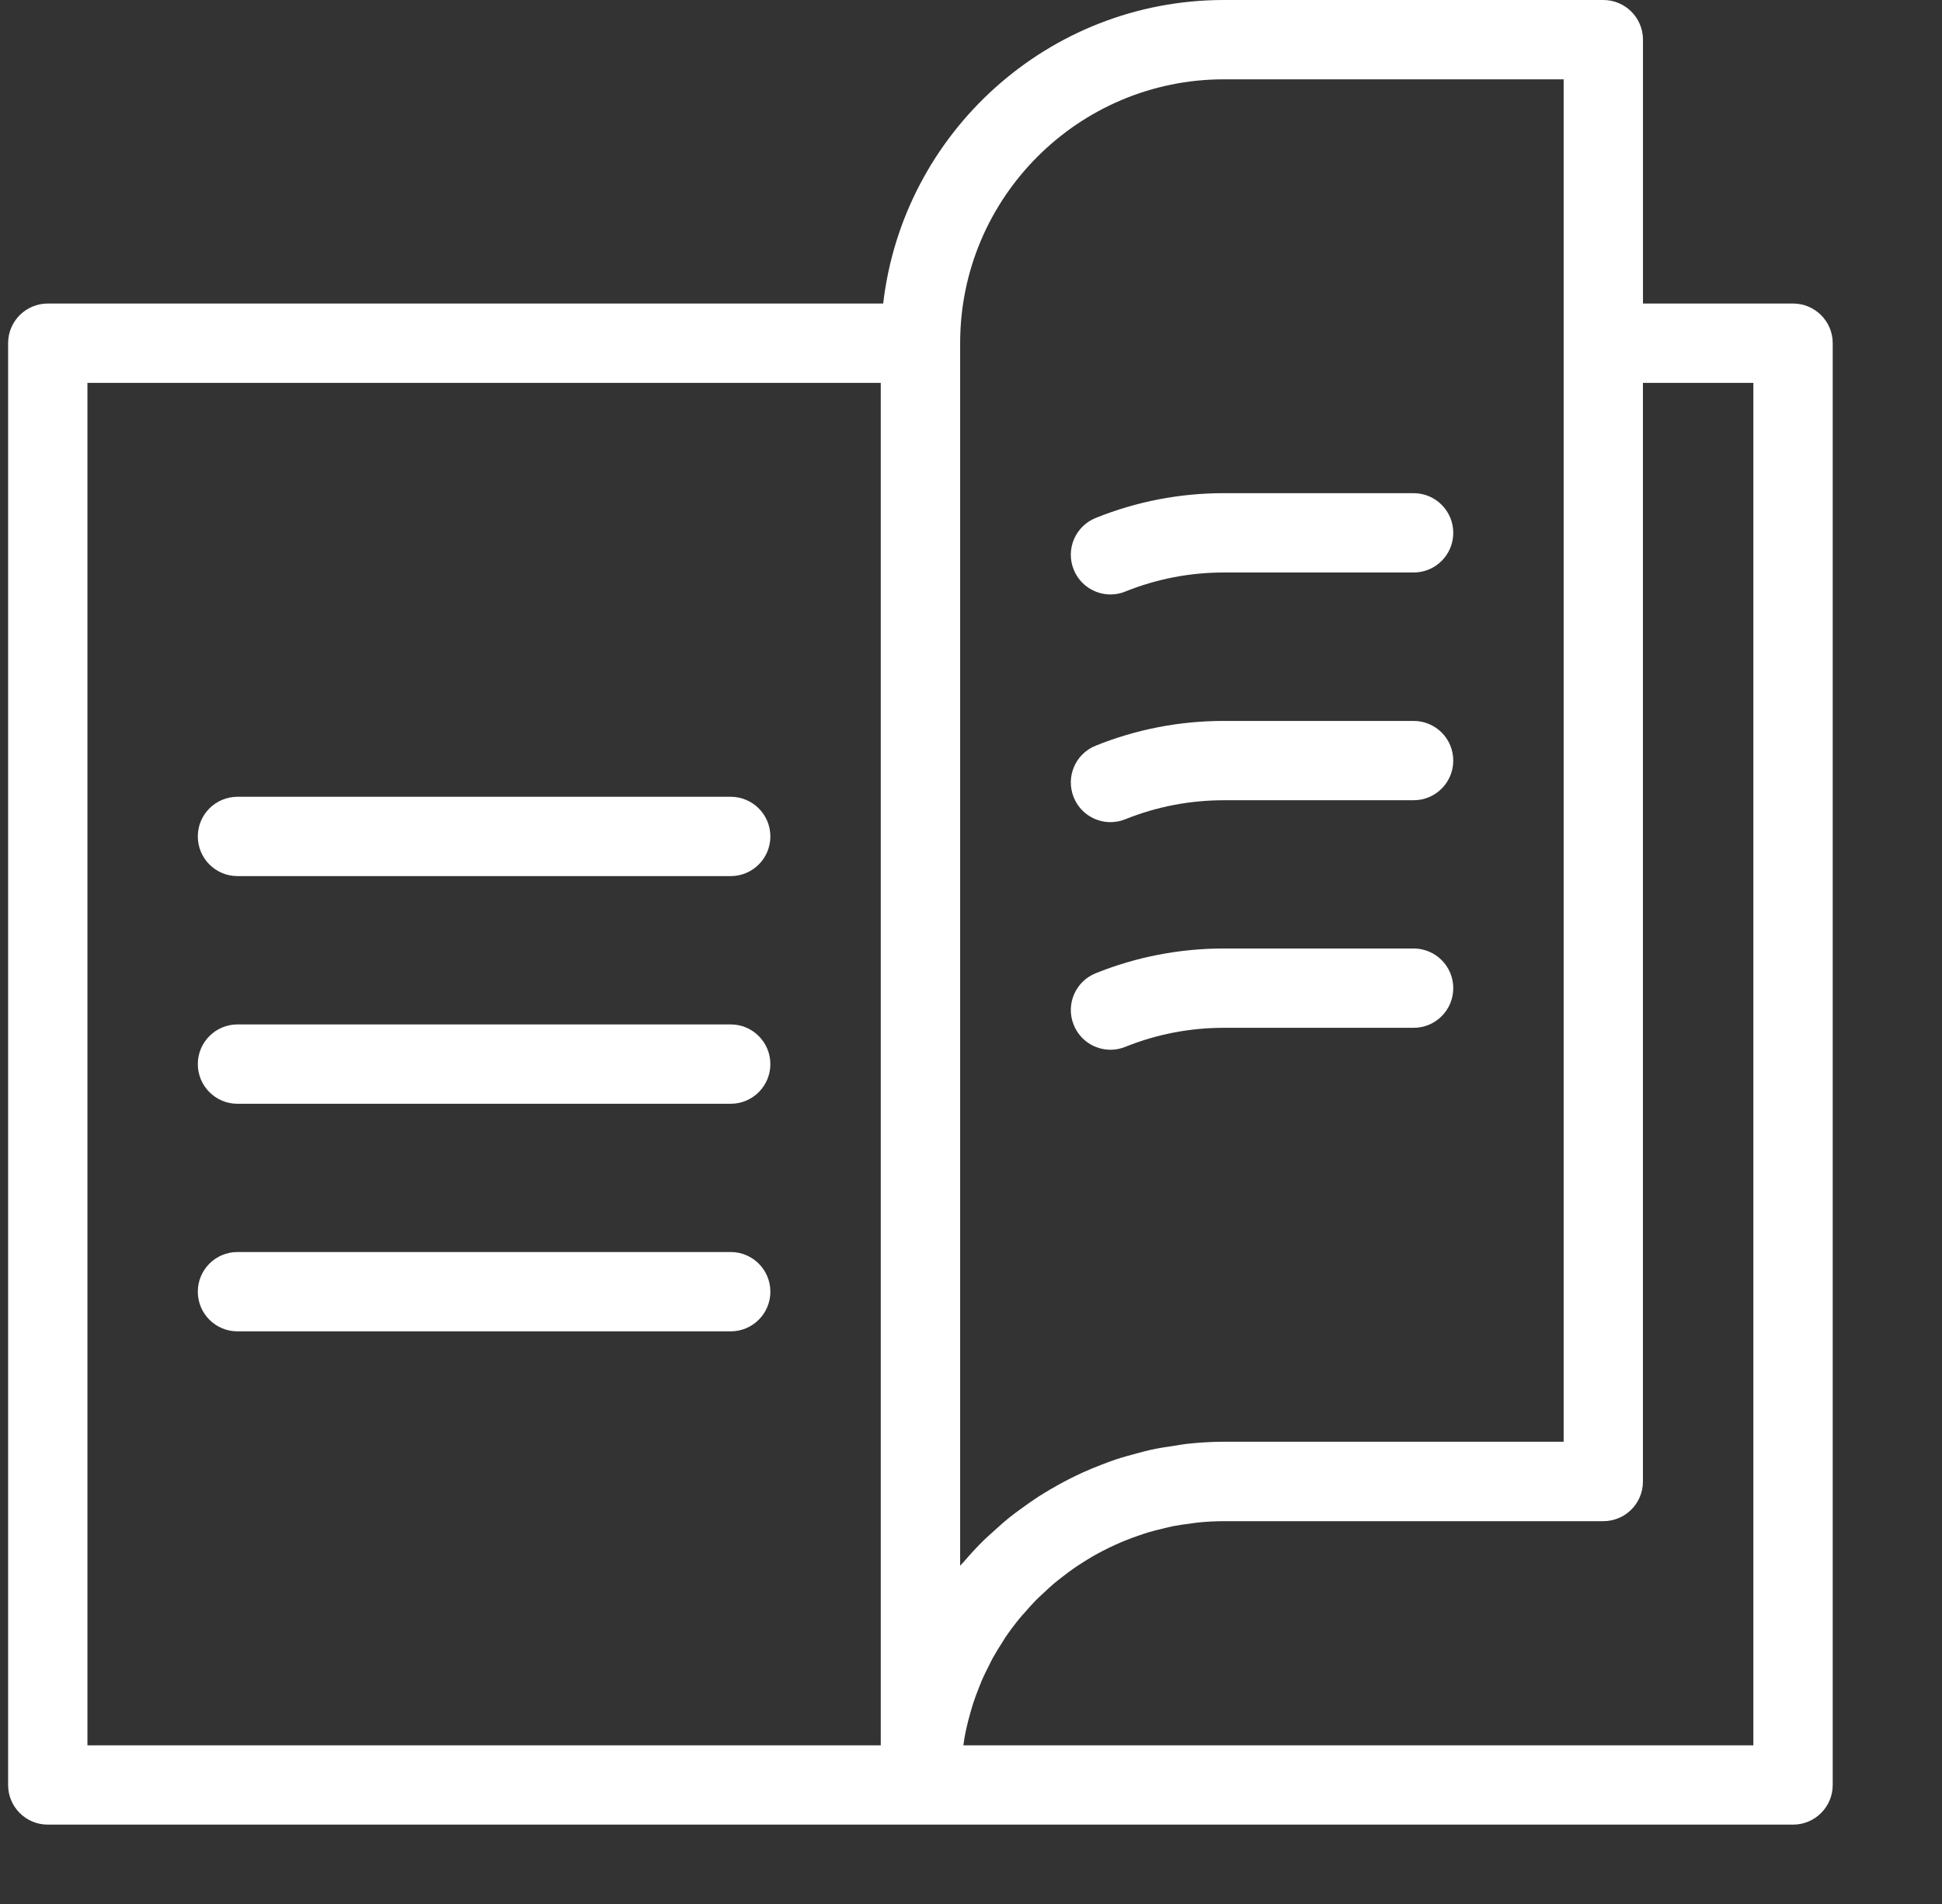 <svg width="51" height="50" viewBox="0 0 51 50" fill="none" xmlns="http://www.w3.org/2000/svg">
<rect x="0" y="0" width="51" height="50" fill="#333333" stroke="none"/>
<path d="M47.088 7.971H43.147V1.042C43.147 0.467 42.682 0 42.106 0H32.142C27.525 0 23.713 3.492 23.194 7.971H1.255C0.679 7.971 0.213 8.437 0.213 9.012V46.874C0.213 47.45 0.679 47.916 1.255 47.916H24.171H47.088C47.664 47.916 48.13 47.45 48.13 46.874V9.012C48.13 8.437 47.664 7.971 47.088 7.971ZM32.142 2.083H41.064V9.012V37.861H32.142C31.812 37.861 31.486 37.882 31.164 37.917C31.058 37.929 30.955 37.95 30.849 37.965C30.637 37.995 30.424 38.029 30.217 38.074C30.094 38.1 29.974 38.136 29.854 38.167C29.668 38.216 29.485 38.266 29.305 38.326C29.18 38.367 29.058 38.414 28.936 38.461C28.765 38.527 28.596 38.595 28.432 38.67C28.312 38.726 28.193 38.782 28.075 38.842C27.914 38.924 27.756 39.011 27.6 39.103C27.489 39.168 27.378 39.234 27.269 39.304C27.114 39.405 26.964 39.511 26.816 39.62C26.715 39.694 26.615 39.766 26.518 39.843C26.363 39.967 26.217 40.1 26.071 40.233C25.99 40.307 25.907 40.377 25.83 40.454C25.652 40.627 25.487 40.81 25.325 40.998C25.29 41.039 25.249 41.076 25.215 41.117V9.012C25.213 5.192 28.321 2.083 32.142 2.083ZM2.296 10.054H23.13V45.833H2.296V10.054ZM46.046 45.833H25.3C25.31 45.768 25.318 45.705 25.328 45.641C25.346 45.545 25.364 45.451 25.386 45.358C25.413 45.235 25.446 45.113 25.48 44.992C25.505 44.904 25.53 44.814 25.558 44.728C25.598 44.604 25.644 44.484 25.691 44.362C25.722 44.282 25.753 44.201 25.787 44.121C25.843 43.993 25.906 43.868 25.97 43.743C26.003 43.678 26.033 43.61 26.069 43.545C26.159 43.385 26.256 43.228 26.356 43.075C26.372 43.05 26.385 43.023 26.401 43.001C26.521 42.824 26.649 42.654 26.784 42.49C26.824 42.44 26.869 42.394 26.911 42.346C27.009 42.234 27.107 42.123 27.21 42.017C27.267 41.959 27.328 41.907 27.387 41.851C27.482 41.76 27.578 41.67 27.677 41.586C27.744 41.529 27.814 41.477 27.883 41.422C27.982 41.345 28.081 41.27 28.184 41.197C28.258 41.145 28.334 41.096 28.41 41.047C28.514 40.981 28.619 40.916 28.726 40.854C28.806 40.809 28.886 40.765 28.967 40.724C29.078 40.666 29.189 40.613 29.302 40.562C29.386 40.525 29.469 40.487 29.555 40.454C29.671 40.406 29.791 40.363 29.911 40.322C29.996 40.293 30.082 40.263 30.168 40.237C30.294 40.2 30.424 40.169 30.553 40.138C30.638 40.117 30.72 40.095 30.806 40.079C30.95 40.051 31.097 40.03 31.245 40.012C31.318 40.002 31.391 39.989 31.465 39.982C31.688 39.96 31.913 39.947 32.141 39.947H42.105C42.681 39.947 43.146 39.482 43.146 38.906V10.054H46.046V45.833Z" fill="white"/>
<path d="M37.123 18.932H32.141C30.98 18.932 29.848 19.15 28.775 19.582C28.241 19.795 27.982 20.402 28.197 20.936C28.359 21.343 28.75 21.59 29.163 21.59C29.292 21.59 29.425 21.566 29.552 21.514C30.376 21.183 31.247 21.015 32.141 21.015H37.123C37.7 21.015 38.165 20.548 38.165 19.973C38.165 19.398 37.7 18.932 37.123 18.932Z" fill="white"/>
<path d="M29.163 15.611C29.294 15.611 29.425 15.587 29.553 15.534C30.376 15.203 31.247 15.034 32.141 15.034H37.124C37.7 15.034 38.165 14.568 38.165 13.993C38.165 13.418 37.7 12.951 37.124 12.951H32.141C30.979 12.951 29.846 13.17 28.774 13.602C28.24 13.818 27.982 14.424 28.197 14.957C28.36 15.364 28.751 15.611 29.163 15.611Z" fill="white"/>
<path d="M37.123 24.908H32.141C30.98 24.908 29.848 25.127 28.775 25.558C28.241 25.773 27.982 26.379 28.197 26.912C28.359 27.32 28.75 27.567 29.163 27.567C29.292 27.567 29.425 27.543 29.552 27.491C30.376 27.159 31.247 26.991 32.141 26.991H37.123C37.7 26.991 38.165 26.525 38.165 25.95C38.165 25.375 37.7 24.908 37.123 24.908Z" fill="white"/>
<path d="M19.189 26.902H6.237C5.661 26.902 5.195 27.369 5.195 27.944C5.195 28.519 5.661 28.986 6.237 28.986H19.189C19.765 28.986 20.231 28.519 20.231 27.944C20.231 27.369 19.764 26.902 19.189 26.902Z" fill="white"/>
<path d="M19.189 20.924H6.237C5.661 20.924 5.195 21.39 5.195 21.965C5.195 22.541 5.661 23.007 6.237 23.007H19.189C19.765 23.007 20.231 22.541 20.231 21.965C20.231 21.39 19.764 20.924 19.189 20.924Z" fill="white"/>
<path d="M19.189 32.879H6.237C5.661 32.879 5.195 33.344 5.195 33.921C5.195 34.497 5.661 34.962 6.237 34.962H19.189C19.765 34.962 20.231 34.497 20.231 33.921C20.231 33.344 19.764 32.879 19.189 32.879Z" fill="white"/>
</svg>
